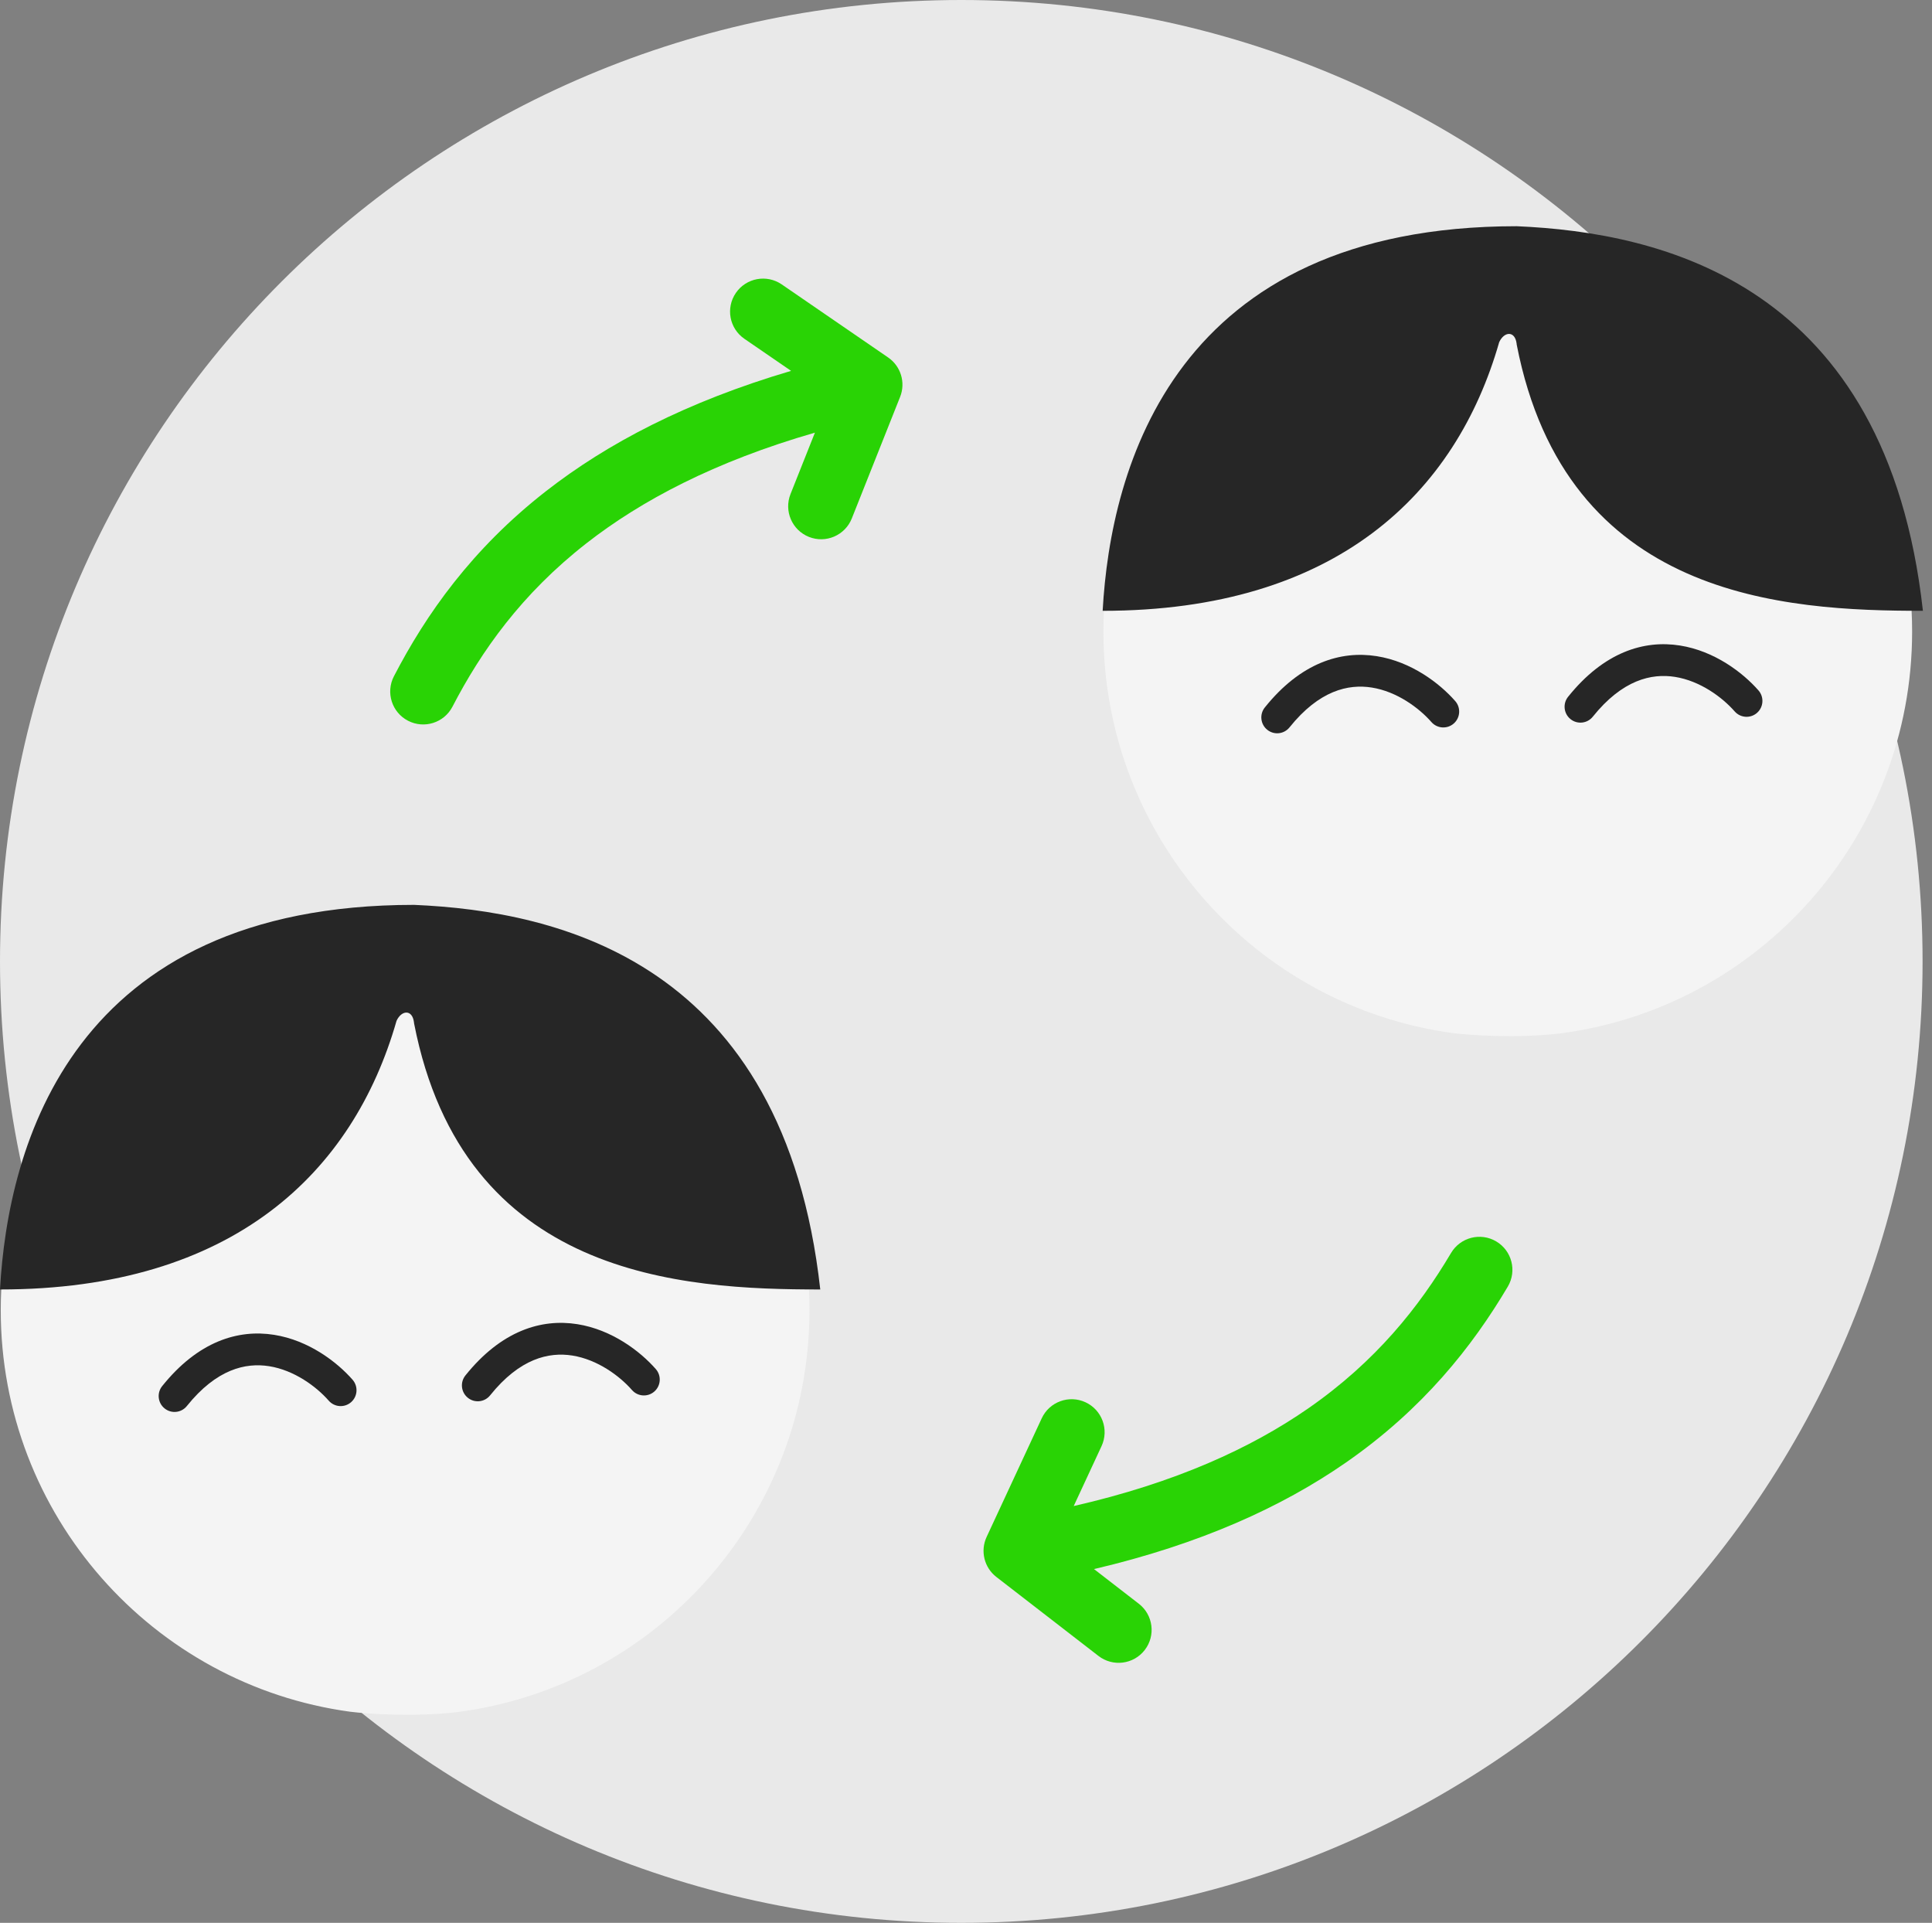 <svg width="205" height="204" viewBox="0 0 205 204"  xmlns="http://www.w3.org/2000/svg">
<rect x="0" y="0" width="205" height="204" fill="#808080" stroke="none"/>
<g id="Name=Sharing, Color=&#226;&#154;&#170;&#239;&#184;&#143; Grey">
<path id="Background-1" d="M204 102C204 158.333 158.333 204 102 204C45.667 204 0 158.333 0 102C0 45.667 45.667 0 102 0C158.333 0 204 45.667 204 102Z" fill="#E9E9E9"/>
<g id="Group 3344">
<path id="Shade-1" d="M202.891 66.998C202.891 88.902 186.548 106.98 165.416 109.655C160.893 110.168 156.023 109.834 154.154 109.602C133.216 106.751 117.08 88.763 117.08 66.998C117.08 43.251 136.193 24.773 159.889 24.773C183.585 24.773 202.891 43.251 202.891 66.998Z" fill="#F4F4F4"/>
<path id="Main-1" d="M117 64.803C117.841 49.634 124.568 24 160.937 24C176.285 24.661 200.18 30.054 204.036 64.803C189.319 64.803 166.194 63.539 160.937 36.571C160.932 36.53 160.928 36.487 160.923 36.442C160.739 35.05 159.588 35.172 159.074 36.307C154.494 52.311 141.807 64.803 117 64.803Z" fill="#262626"/>
<g id="Group 3315">
<path id="Main-1_2" fill-rule="evenodd" clip-rule="evenodd" d="M186.435 75.628C185.737 76.243 184.674 76.174 184.061 75.474C182.741 73.969 180.399 72.237 177.735 71.814C175.232 71.417 172.148 72.123 169.007 76.037C168.425 76.763 167.366 76.878 166.643 76.294C165.919 75.711 165.804 74.65 166.386 73.925C170.193 69.181 174.433 67.877 178.261 68.485C181.929 69.067 184.927 71.354 186.588 73.249C187.201 73.949 187.132 75.014 186.435 75.628Z" fill="#262626"/>
<path id="Main-1_3" fill-rule="evenodd" clip-rule="evenodd" d="M154.257 76.758C153.559 77.372 152.496 77.303 151.883 76.604C150.564 75.099 148.222 73.367 145.557 72.944C143.054 72.547 139.97 73.253 136.829 77.167C136.247 77.893 135.189 78.008 134.465 77.424C133.741 76.841 133.626 75.78 134.208 75.055C138.015 70.311 142.255 69.007 146.083 69.615C149.751 70.196 152.749 72.484 154.411 74.379C155.024 75.079 154.955 76.144 154.257 76.758Z" fill="#262626"/>
</g>
</g>
<path id="Shade-1_2" d="M85.891 138.998C85.891 160.902 69.548 178.98 48.416 181.655C43.893 182.168 39.023 181.834 37.154 181.602C16.216 178.751 0.08 160.763 0.08 138.998C0.08 115.25 19.193 96.772 42.889 96.772C66.585 96.772 85.891 115.25 85.891 138.998Z" fill="#F4F4F4"/>
<path id="Main-1_4" d="M0 136.803C0.841 121.634 7.568 96 43.937 96C59.285 96.661 83.18 102.054 87.036 136.803C72.319 136.803 49.194 135.539 43.937 108.571C43.932 108.53 43.928 108.487 43.923 108.442C43.739 107.05 42.588 107.172 42.074 108.307C37.494 124.311 24.807 136.803 0 136.803Z" fill="#262626"/>
<path id="Main-1_5" fill-rule="evenodd" clip-rule="evenodd" d="M69.433 147.628C68.735 148.242 67.672 148.174 67.059 147.474C65.74 145.969 63.397 144.237 60.733 143.814C58.23 143.417 55.146 144.123 52.005 148.037C51.423 148.763 50.364 148.878 49.641 148.294C48.917 147.711 48.802 146.65 49.384 145.925C53.191 141.181 57.431 139.877 61.259 140.485C64.927 141.067 67.925 143.354 69.586 145.249C70.199 145.949 70.13 147.014 69.433 147.628Z" fill="#262626"/>
<path id="Main-1_6" fill-rule="evenodd" clip-rule="evenodd" d="M37.257 148.758C36.559 149.372 35.496 149.303 34.883 148.604C33.564 147.099 31.222 145.367 28.558 144.944C26.054 144.547 22.97 145.253 19.829 149.167C19.247 149.893 18.189 150.008 17.465 149.424C16.741 148.841 16.626 147.78 17.208 147.055C21.015 142.311 25.255 141.007 29.084 141.615C32.751 142.196 35.749 144.484 37.41 146.379C38.023 147.079 37.955 148.144 37.257 148.758Z" fill="#262626"/>
<path id="Main-5" d="M116.555 175.682C118.084 176.865 120.282 176.584 121.465 175.055C122.647 173.526 122.366 171.328 120.837 170.145L116.083 166.468C127.37 163.821 136.02 159.871 142.772 155.193C150.988 149.501 156.231 142.846 159.99 136.5C160.975 134.837 160.425 132.69 158.762 131.705C157.099 130.72 154.952 131.27 153.967 132.933C150.594 138.627 145.99 144.448 138.786 149.439C132.744 153.625 124.757 157.307 113.929 159.781L116.883 153.421C117.697 151.668 116.936 149.586 115.183 148.772C113.43 147.958 111.349 148.719 110.535 150.472L104.687 163.06C103.999 164.542 104.428 166.303 105.72 167.303L116.555 175.682Z" fill="#29D305"/>
<path id="Main-5_2" d="M78.081 31.077C79.175 29.484 81.354 29.079 82.948 30.173L94.239 37.926C95.586 38.852 96.113 40.586 95.51 42.104L90.383 55.003C89.67 56.799 87.635 57.677 85.838 56.963C84.042 56.249 83.165 54.214 83.879 52.418L86.469 45.9C75.798 48.983 68.032 53.11 62.236 57.631C55.326 63.022 51.058 69.094 48.012 74.97C47.123 76.686 45.011 77.356 43.294 76.466C41.578 75.577 40.908 73.465 41.798 71.748C45.192 65.2 50.05 58.259 57.931 52.112C64.408 47.059 72.82 42.627 83.94 39.346L78.985 35.944C77.391 34.849 76.987 32.671 78.081 31.077Z" fill="#29D305"/>
</g>
</svg>

